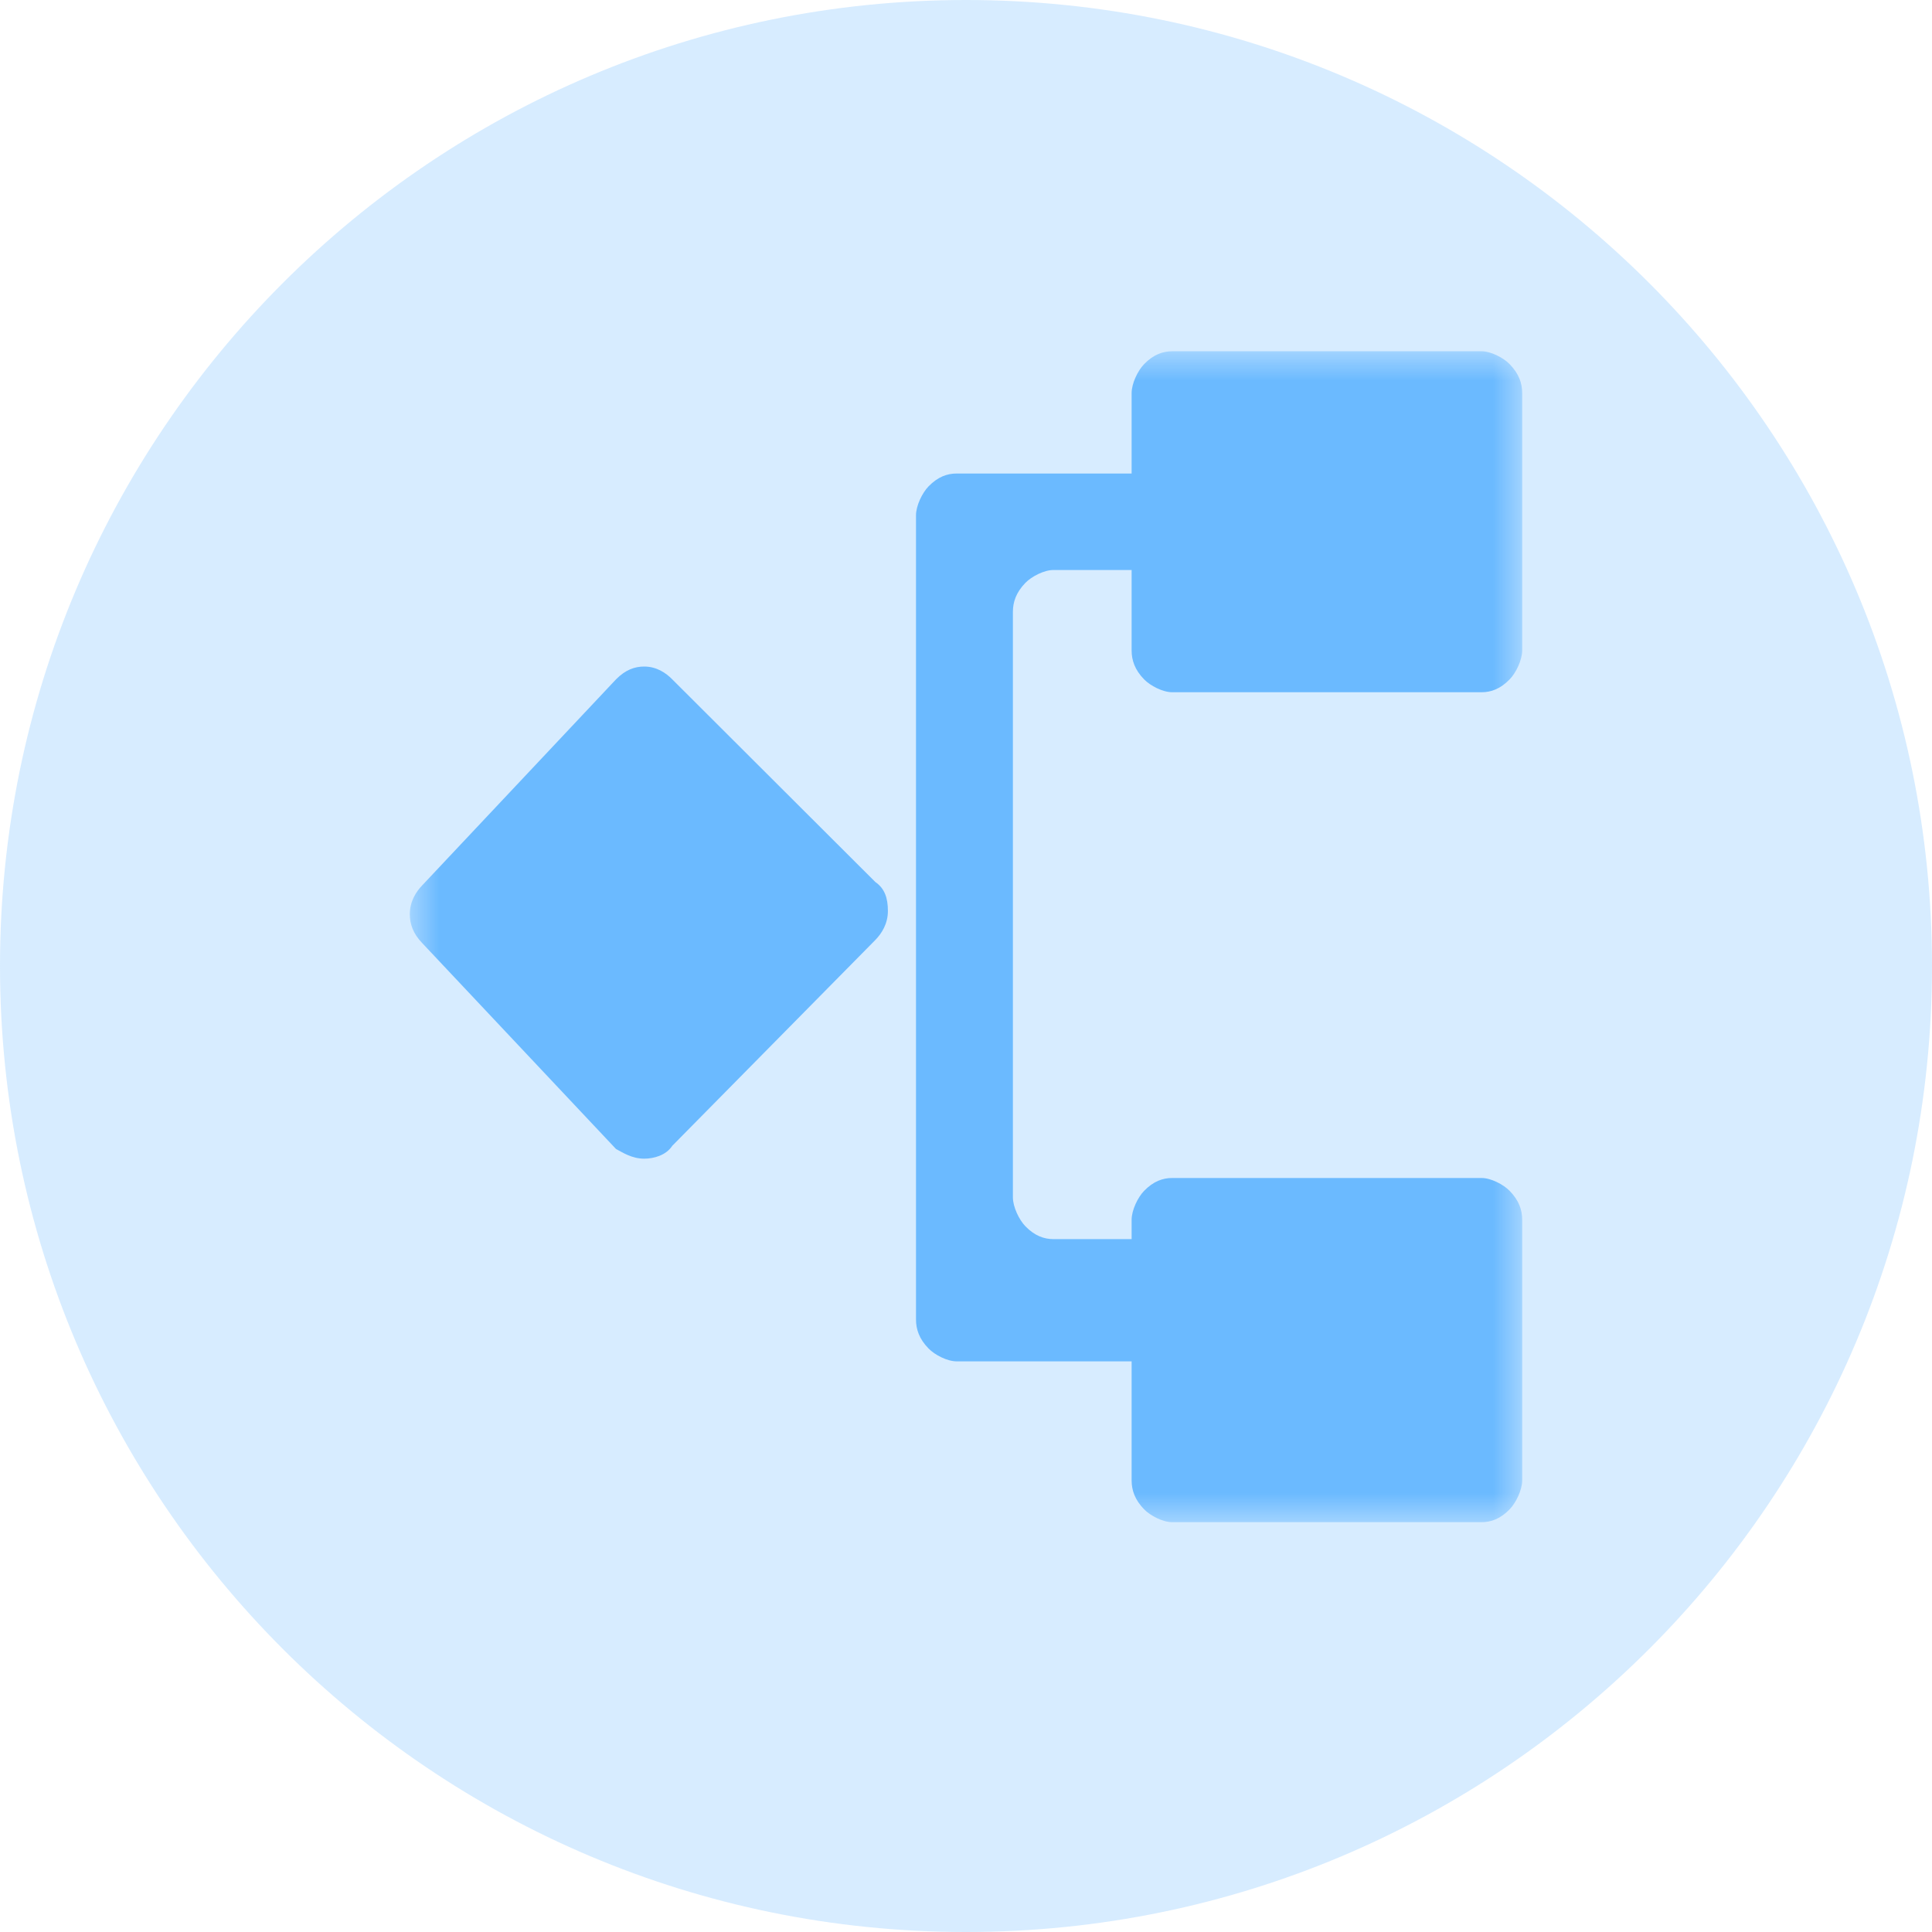 <?xml version="1.0" encoding="UTF-8"?>
<svg width="33px" height="33px" viewBox="0 0 33 33" version="1.1" xmlns="http://www.w3.org/2000/svg" xmlns:xlink="http://www.w3.org/1999/xlink">
    <title>编组 4</title>
    <defs>
        <polygon id="path-1" points="0 0 19 0 19 20 0 20"></polygon>
    </defs>
    <g id="页面-1" stroke="none" stroke-width="1" fill="none" fill-rule="evenodd">
        <g id="帮助中心" transform="translate(-14, -219)">
            <g id="编组-4" transform="translate(14, 219)">
                <path d="M0,16.5 C0,25.613 7.387,33 16.5,33 C25.613,33 33,25.613 33,16.5 C33,7.387 25.613,0 16.5,0 C7.387,0 0,7.387 0,16.5 Z" id="Fill-1备份-2" fill="#6BBAFF" opacity="0.267"></path>
                <g id="liucheng" transform="translate(7, 6)">
                    <mask id="mask-2" fill="white">
                        <use xlink:href="#path-1"></use>
                    </mask>
                    <g id="Clip-2"></g>
                    <path d="M0.213,9.121 C0.107,9.231 0,9.396 0,9.615 C0,9.78 0.053,9.945 0.213,10.11 L3.522,13.626 C3.629,13.681 3.789,13.791 4.003,13.791 C4.163,13.791 4.376,13.736 4.483,13.571 L7.952,10.055 C8.059,9.945 8.166,9.78 8.166,9.56 C8.166,9.341 8.112,9.176 7.952,9.066 L4.483,5.604 C4.376,5.495 4.216,5.385 4.003,5.385 C3.843,5.385 3.683,5.44 3.522,5.604 L0.213,9.121 Z M19,0.714 C19,0.549 18.947,0.385 18.786,0.22 C18.68,0.11 18.466,0 18.306,0 L13.022,0 C12.862,0 12.702,0.055 12.542,0.22 C12.435,0.33 12.329,0.549 12.329,0.714 L12.329,2.088 L9.34,2.088 C9.18,2.088 9.02,2.143 8.86,2.308 C8.753,2.418 8.646,2.637 8.646,2.802 L8.646,16.538 C8.646,16.703 8.699,16.868 8.86,17.033 C8.966,17.143 9.18,17.253 9.34,17.253 L12.329,17.253 L12.329,19.286 C12.329,19.451 12.382,19.615 12.542,19.78 C12.649,19.89 12.862,20 13.022,20 L18.306,20 C18.466,20 18.626,19.945 18.786,19.78 C18.893,19.67 19,19.451 19,19.286 L19,14.835 C19,14.67 18.947,14.505 18.786,14.341 C18.68,14.231 18.466,14.121 18.306,14.121 L13.022,14.121 C12.862,14.121 12.702,14.176 12.542,14.341 C12.435,14.451 12.329,14.67 12.329,14.835 L12.329,15.165 L10.994,15.165 C10.834,15.165 10.674,15.11 10.514,14.945 C10.407,14.835 10.301,14.615 10.301,14.451 L10.301,4.451 C10.301,4.286 10.354,4.121 10.514,3.956 C10.621,3.846 10.834,3.736 10.994,3.736 L12.329,3.736 L12.329,5.11 C12.329,5.275 12.382,5.44 12.542,5.604 C12.649,5.714 12.862,5.824 13.022,5.824 L18.306,5.824 C18.466,5.824 18.626,5.769 18.786,5.604 C18.893,5.495 19,5.275 19,5.11 L19,0.714 Z" id="Fill-1" fill="#6BBAFF" mask="url(#mask-2)"></path>
                </g>
            </g>
        </g>
    </g>
</svg>